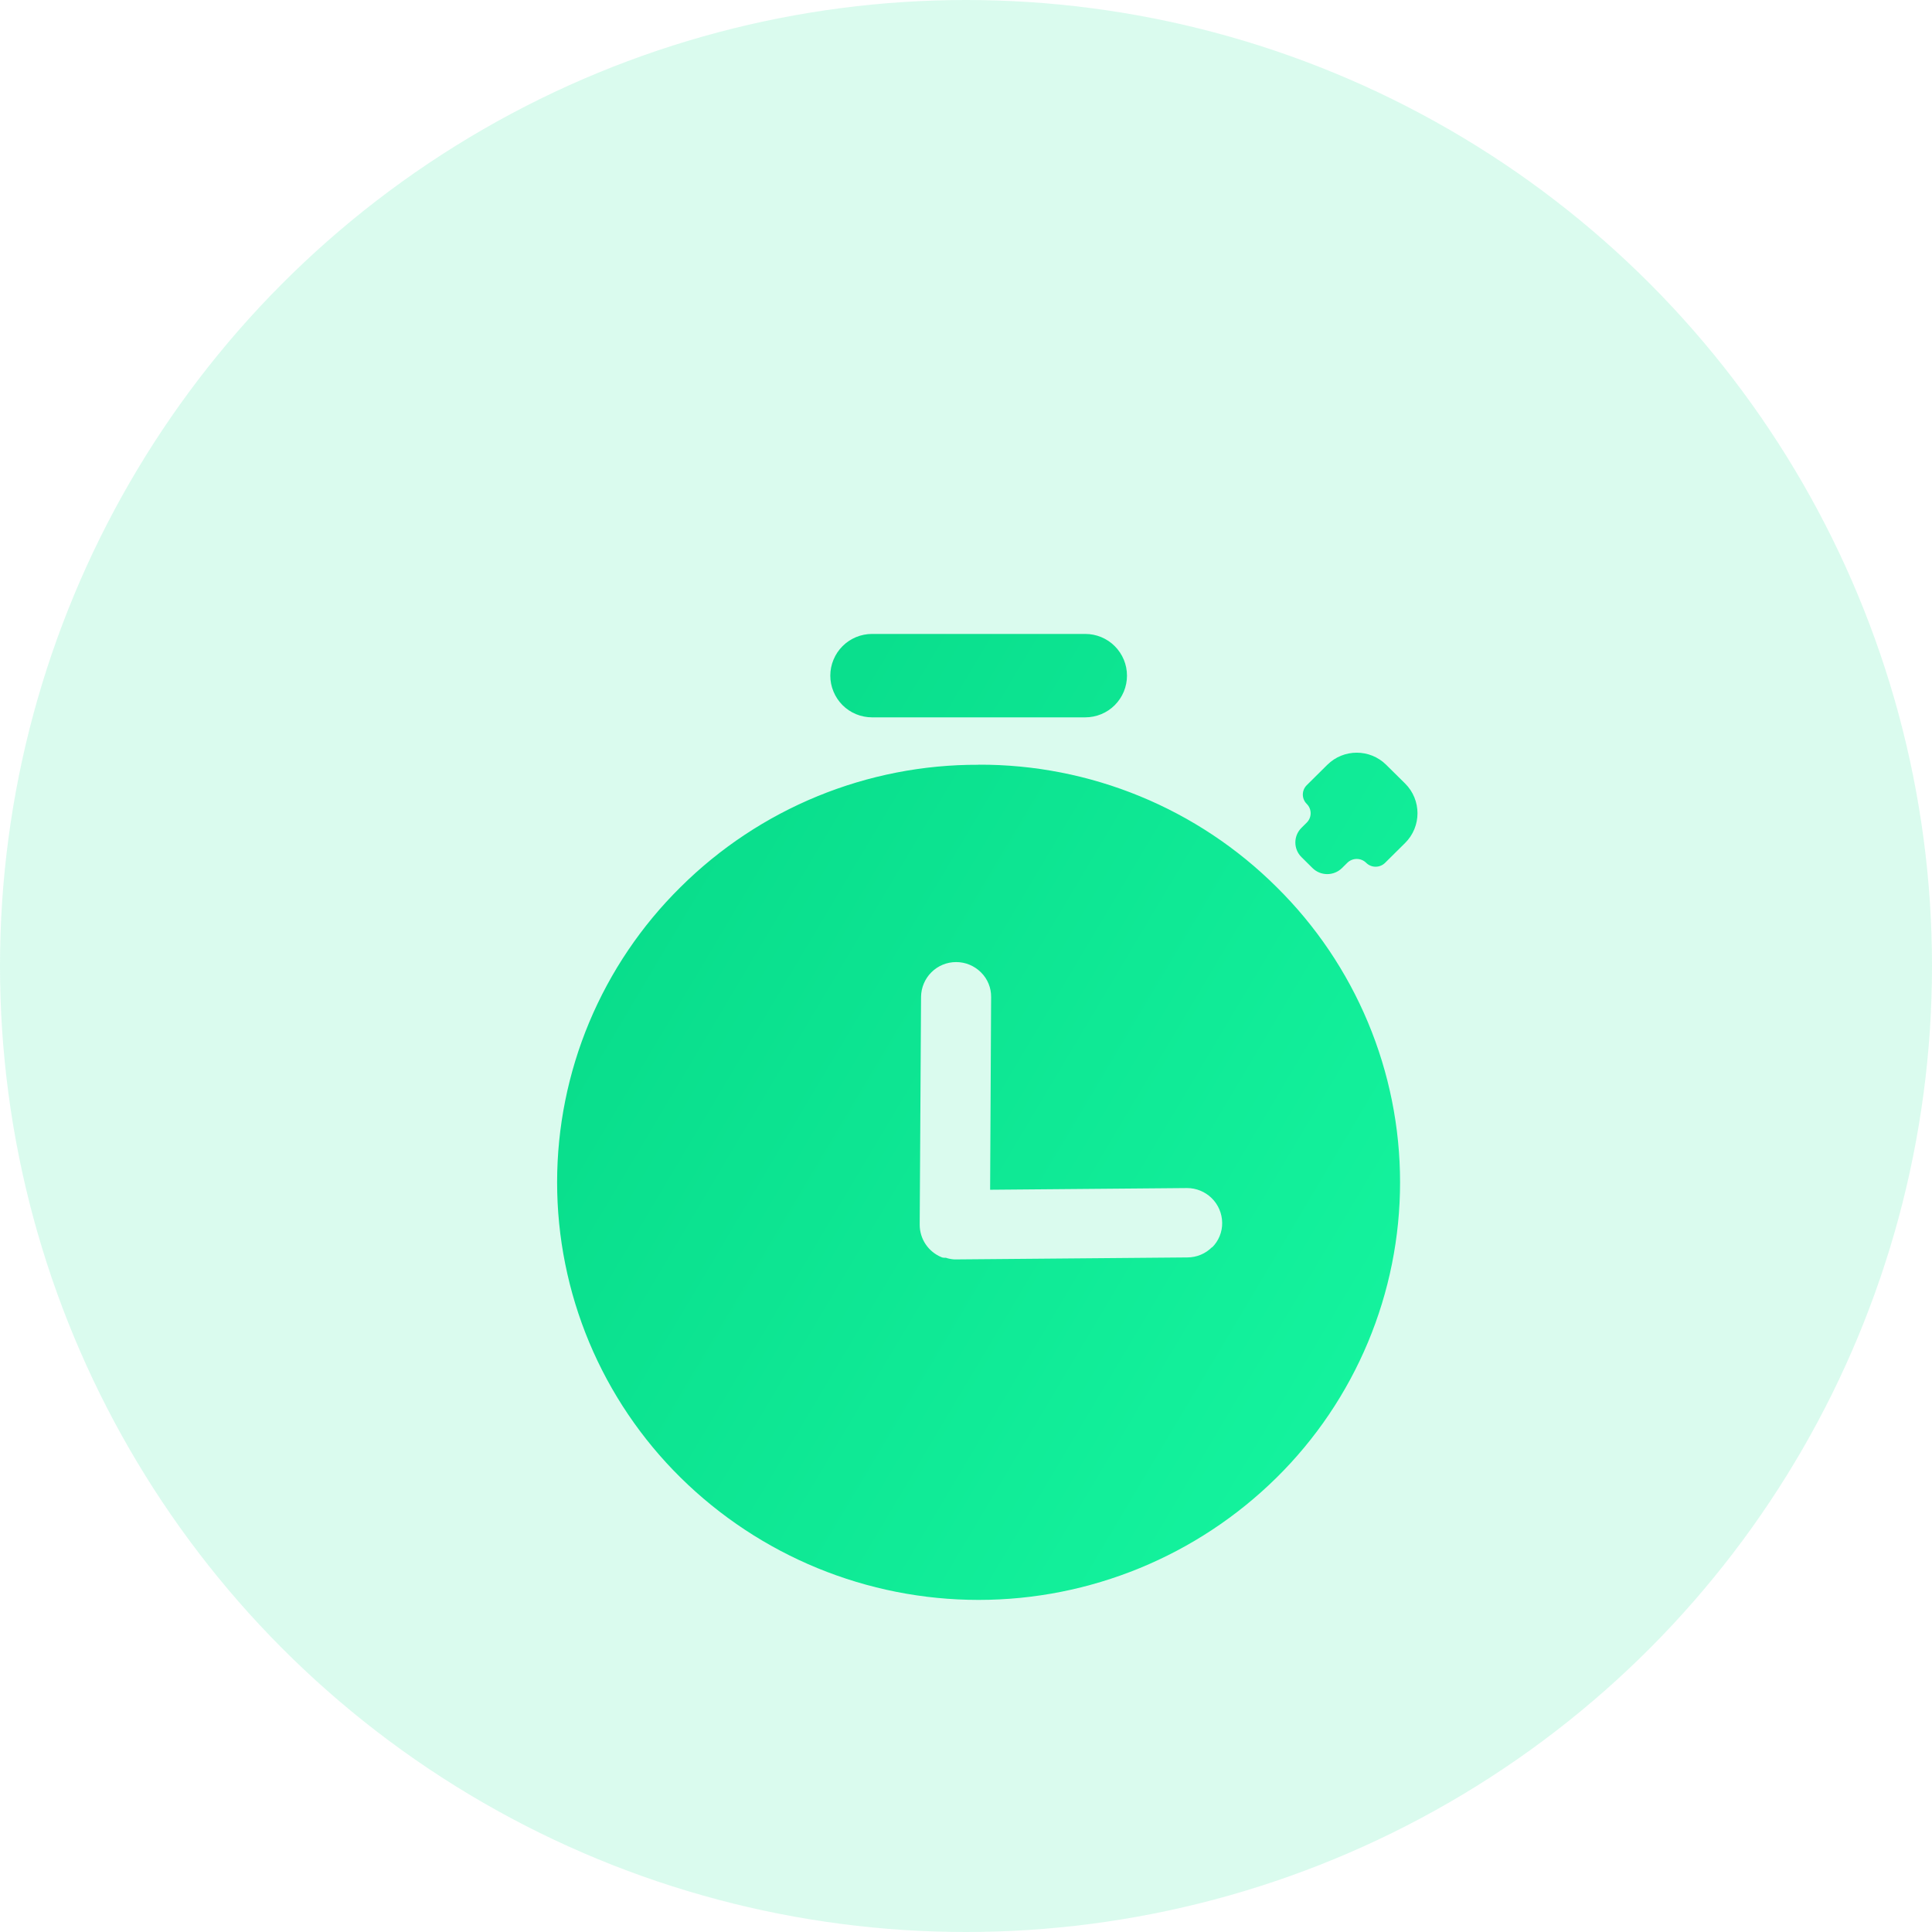 <svg width="64" height="64" viewBox="0 0 64 64" fill="none" xmlns="http://www.w3.org/2000/svg">
<circle opacity="0.15" cx="32" cy="32" r="32" fill="#0DE492"/>
<g filter="url(#filter0_d_1531_10571)">
<path d="M43.477 22.754C43.747 23.023 44.183 23.023 44.455 22.756L44.631 22.582C44.804 22.411 45.083 22.411 45.256 22.582C45.429 22.754 45.709 22.754 45.882 22.583L46.545 21.926C47.094 21.383 47.093 20.497 46.545 19.954L45.919 19.335C45.379 18.8 44.509 18.8 43.969 19.335L43.288 20.01C43.115 20.181 43.115 20.459 43.287 20.63C43.46 20.8 43.46 21.079 43.288 21.249L43.112 21.424C42.843 21.691 42.843 22.125 43.112 22.392L43.477 22.754ZM28.887 17.763H35.951C36.133 17.763 36.312 17.727 36.48 17.658C36.648 17.589 36.8 17.487 36.928 17.359C37.056 17.23 37.158 17.078 37.228 16.91C37.297 16.743 37.333 16.563 37.333 16.382C37.333 16.2 37.297 16.02 37.228 15.853C37.158 15.685 37.056 15.533 36.928 15.405C36.8 15.276 36.648 15.175 36.48 15.105C36.312 15.036 36.133 15 35.951 15H28.887C28.706 15 28.526 15.036 28.358 15.105C28.191 15.175 28.038 15.276 27.91 15.405C27.782 15.533 27.68 15.685 27.611 15.853C27.541 16.02 27.505 16.2 27.505 16.382C27.505 16.563 27.541 16.743 27.611 16.91C27.68 17.078 27.782 17.23 27.91 17.359C28.038 17.487 28.191 17.589 28.358 17.658C28.526 17.727 28.706 17.763 28.887 17.763ZM32.418 19.334C30.586 19.327 28.772 19.682 27.078 20.377C25.384 21.072 23.843 22.095 22.544 23.386C21.249 24.664 20.221 26.187 19.518 27.866C18.817 29.544 18.455 31.346 18.455 33.166C18.455 34.986 18.817 36.787 19.518 38.466C20.221 40.145 21.249 41.668 22.544 42.946C25.174 45.543 28.721 46.999 32.417 46.999C36.113 46.999 39.66 45.543 42.29 42.946C43.585 41.668 44.613 40.145 45.315 38.466C46.017 36.787 46.379 34.986 46.379 33.166C46.379 31.346 46.017 29.544 45.315 27.866C44.613 26.187 43.585 24.664 42.29 23.386C40.992 22.094 39.452 21.07 37.758 20.375C36.064 19.679 34.249 19.324 32.418 19.331V19.334ZM40.153 35.311C40.046 35.42 39.918 35.506 39.777 35.565C39.636 35.624 39.484 35.654 39.331 35.654L31.651 35.72H31.621C31.522 35.715 31.424 35.696 31.33 35.664H31.301C31.29 35.665 31.279 35.665 31.267 35.664C31.239 35.663 31.212 35.657 31.186 35.645C30.974 35.558 30.792 35.409 30.664 35.219C30.535 35.028 30.467 34.803 30.466 34.574L30.511 27.02C30.515 26.714 30.639 26.421 30.856 26.206C31.074 25.99 31.368 25.869 31.674 25.87C31.828 25.87 31.979 25.9 32.12 25.959C32.261 26.018 32.39 26.104 32.498 26.213C32.606 26.319 32.691 26.447 32.748 26.587C32.806 26.728 32.834 26.878 32.832 27.03L32.799 33.412L39.323 33.356C39.629 33.356 39.922 33.477 40.14 33.691C40.358 33.906 40.482 34.198 40.486 34.504C40.489 34.656 40.46 34.808 40.402 34.949C40.344 35.09 40.259 35.218 40.15 35.325L40.153 35.311Z" fill="url(#paint0_linear_1531_10571)"/>
</g>
<defs>
<filter id="filter0_d_1531_10571" x="12.455" y="15" width="40.502" height="44" filterUnits="userSpaceOnUse" color-interpolation-filters="sRGB">
<feFlood flood-opacity="0" result="BackgroundImageFix"/>
<feColorMatrix in="SourceAlpha" type="matrix" values="0 0 0 0 0 0 0 0 0 0 0 0 0 0 0 0 0 0 127 0" result="hardAlpha"/>
<feOffset dy="6"/>
<feGaussianBlur stdDeviation="3"/>
<feColorMatrix type="matrix" values="0 0 0 0 0.051 0 0 0 0 0.894 0 0 0 0 0.573 0 0 0 0.2 0"/>
<feBlend mode="normal" in2="BackgroundImageFix" result="effect1_dropShadow_1531_10571"/>
<feBlend mode="normal" in="SourceGraphic" in2="effect1_dropShadow_1531_10571" result="shape"/>
</filter>
<linearGradient id="paint0_linear_1531_10571" x1="19.278" y1="15.8" x2="51.229" y2="34.796" gradientUnits="userSpaceOnUse">
<stop stop-color="#07D988"/>
<stop offset="1" stop-color="#15F59F"/>
</linearGradient>
</defs>
</svg>
